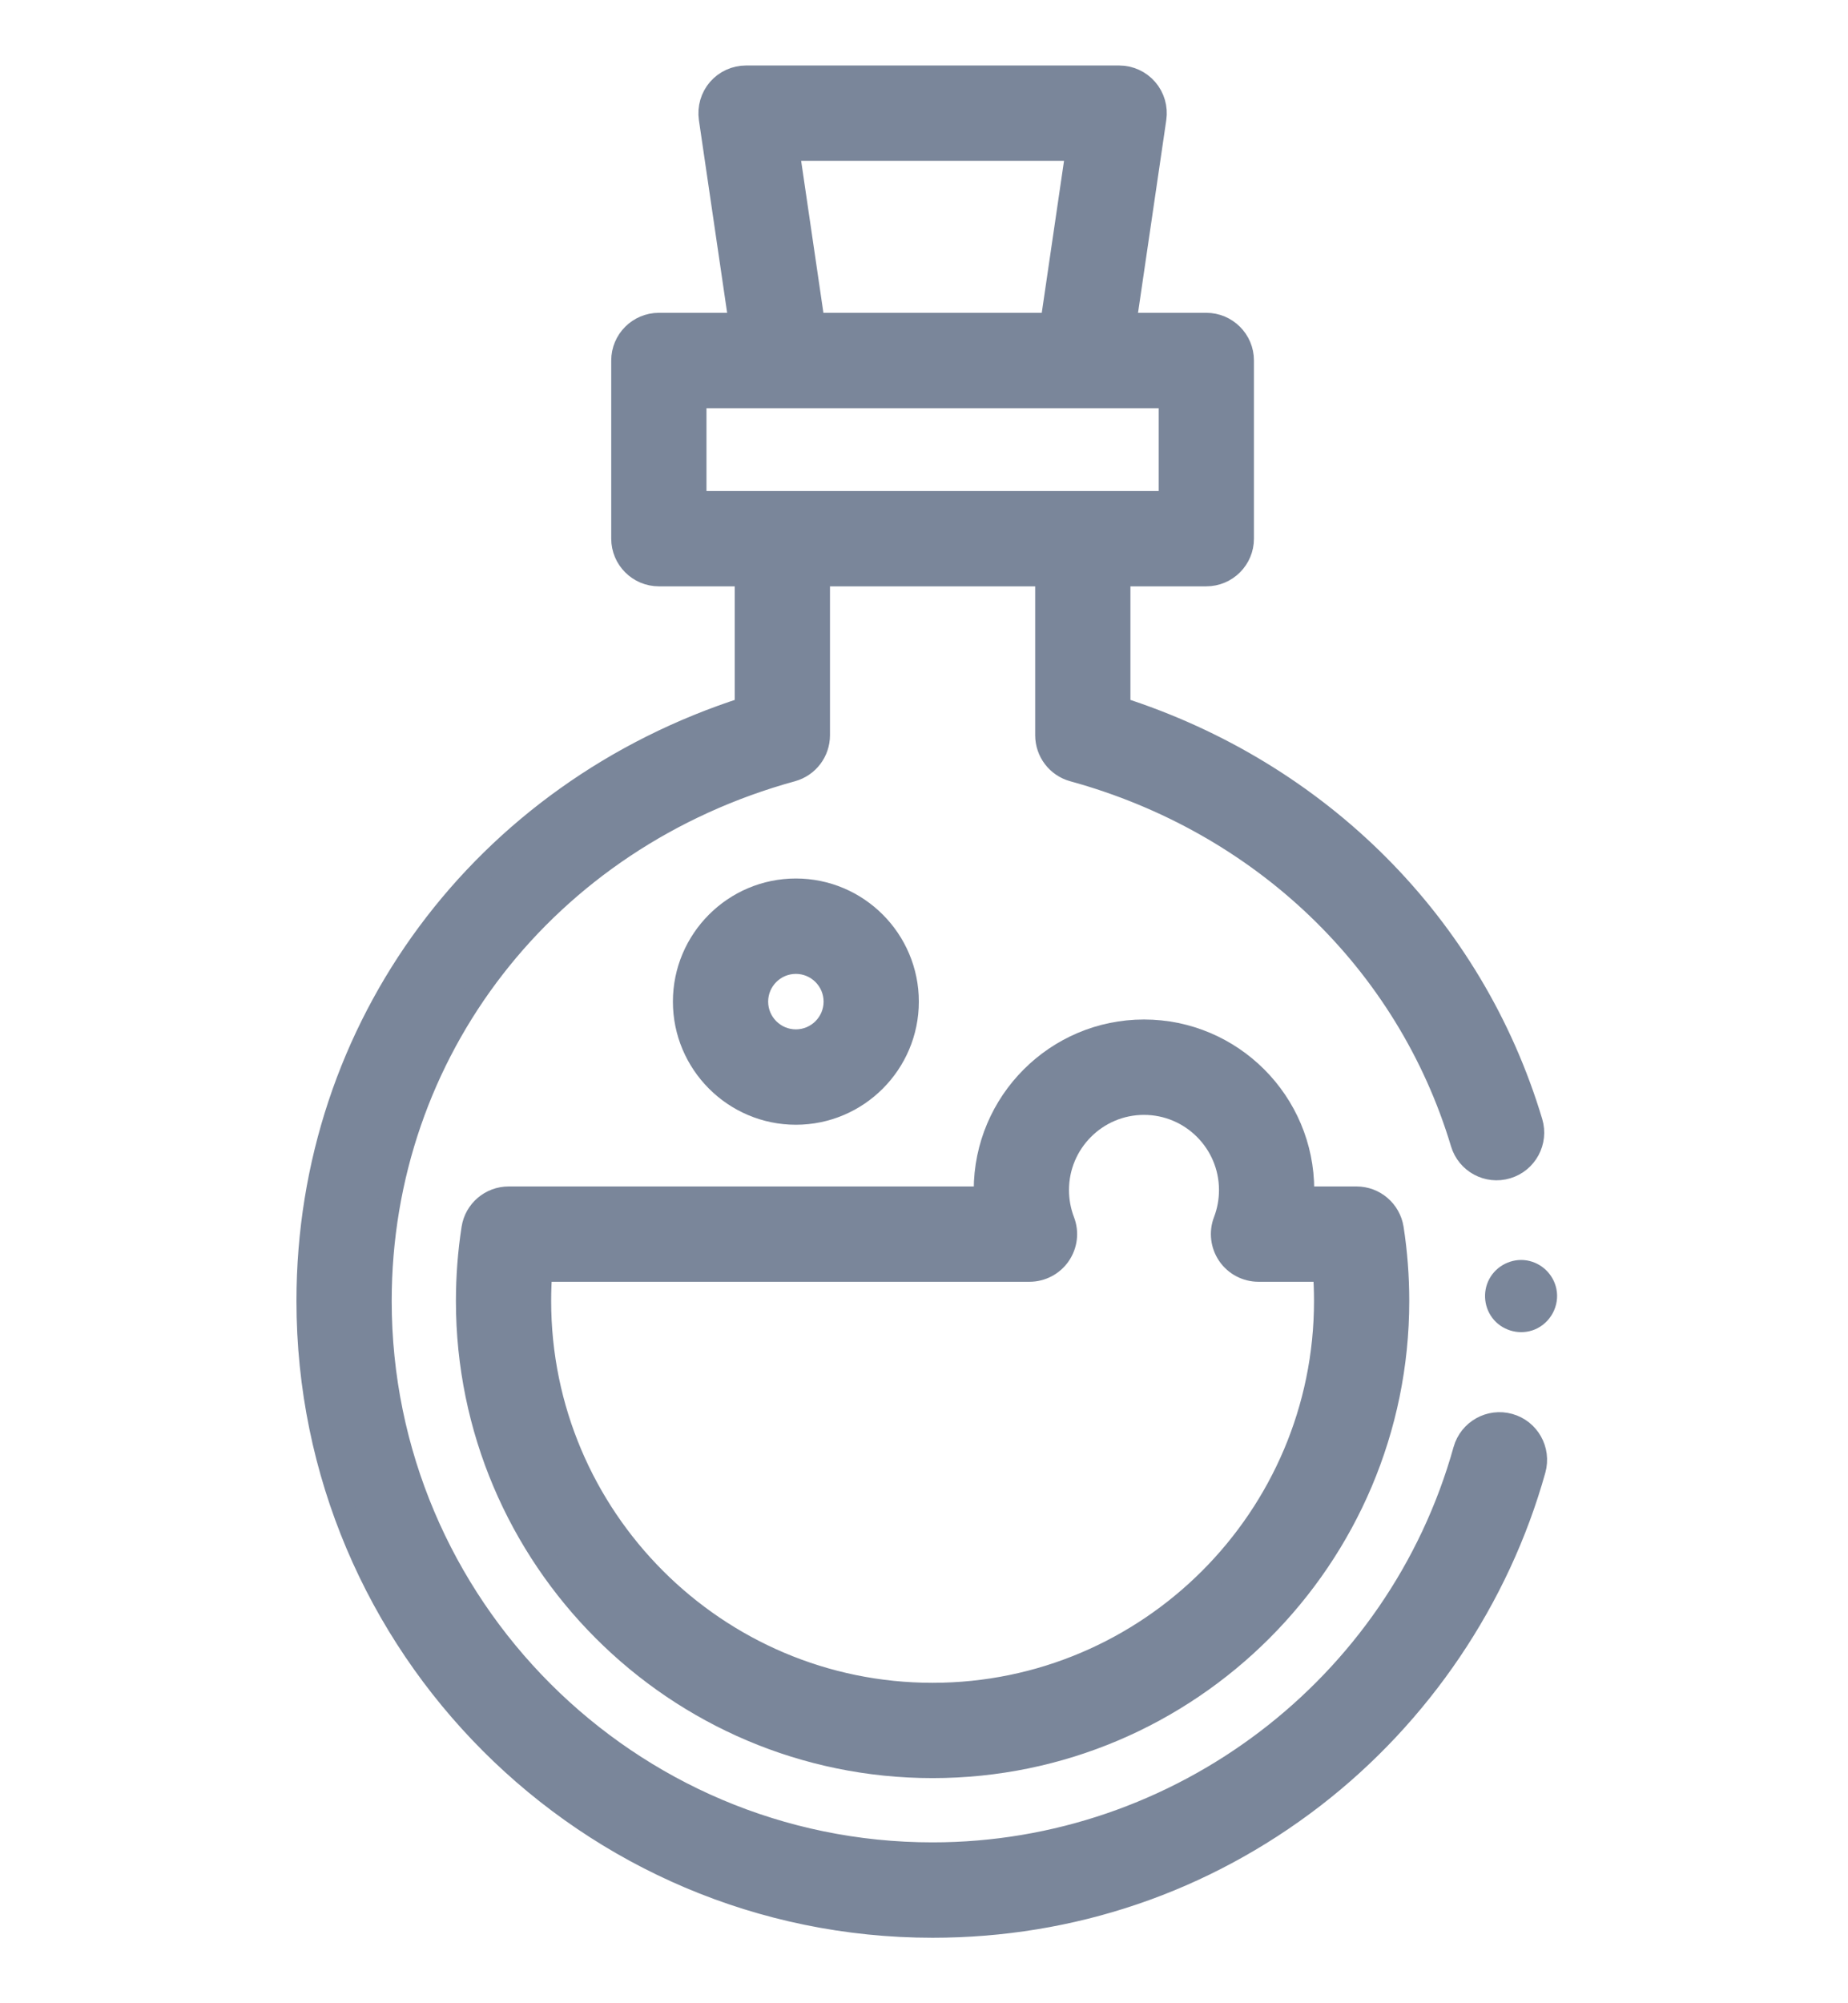 <svg width="24" height="26" viewBox="0 0 24 26" fill="none" xmlns="http://www.w3.org/2000/svg">
<path d="M20.213 16.73C20.175 16.54 20.021 16.391 19.829 16.359C19.634 16.327 19.434 16.426 19.341 16.601C19.25 16.771 19.274 16.985 19.402 17.131C19.533 17.28 19.75 17.331 19.933 17.255C20.137 17.17 20.257 16.947 20.213 16.73Z" fill="#7A869A"/>
<path d="M19.6 18.496C19.351 18.426 19.092 18.572 19.022 18.821C18.16 21.907 15.319 24.062 12.111 24.062C8.155 24.062 4.937 20.843 4.937 16.885C4.937 13.643 7.086 10.874 10.285 9.995C10.488 9.939 10.629 9.754 10.629 9.543V7.46H13.594V9.543C13.594 9.754 13.735 9.939 13.938 9.995C16.392 10.669 18.28 12.479 18.988 14.835C19.062 15.083 19.323 15.224 19.571 15.149C19.819 15.075 19.959 14.813 19.885 14.566C19.117 12.009 17.129 10.024 14.531 9.193V7.46H15.666C15.925 7.46 16.135 7.25 16.135 6.991V4.679C16.135 4.42 15.925 4.21 15.666 4.21H14.606L14.998 1.537C15.018 1.402 14.978 1.265 14.889 1.162C14.8 1.059 14.67 1 14.534 1H9.689C9.553 1 9.423 1.059 9.334 1.162C9.245 1.265 9.206 1.402 9.225 1.537L9.617 4.21H8.557C8.298 4.21 8.088 4.42 8.088 4.679V6.991C8.088 7.25 8.298 7.46 8.557 7.46H9.692V9.193C6.273 10.285 4 13.333 4 16.885C4 21.36 7.639 25 12.111 25C13.918 25 15.628 24.419 17.056 23.319C18.439 22.253 19.458 20.746 19.925 19.073C19.994 18.824 19.849 18.565 19.6 18.496ZM10.231 1.938H13.992L13.659 4.21H10.564L10.231 1.938ZM9.025 5.148H15.198V6.523H9.025V5.148Z" fill="#7A869A" stroke="#7A869A" stroke-width="0.3"/>
<path d="M11.783 13C11.783 12.202 11.134 11.552 10.336 11.552C9.538 11.552 8.889 12.202 8.889 13C8.889 13.798 9.538 14.448 10.336 14.448C11.134 14.448 11.783 13.798 11.783 13ZM9.826 13C9.826 12.719 10.055 12.49 10.336 12.49C10.617 12.49 10.846 12.719 10.846 13C10.846 13.281 10.617 13.51 10.336 13.51C10.055 13.51 9.826 13.281 9.826 13Z" fill="#7A869A" stroke="#7A869A" stroke-width="0.3"/>
<path d="M6.143 15.945C6.095 16.254 6.071 16.57 6.071 16.886C6.071 20.218 8.781 22.928 12.111 22.928C15.442 22.928 18.152 20.218 18.152 16.886C18.152 16.57 18.128 16.253 18.08 15.945C18.044 15.717 17.848 15.549 17.617 15.549H16.916C16.917 15.514 16.918 15.48 16.918 15.445C16.918 14.308 15.994 13.382 14.857 13.382C13.72 13.382 12.796 14.308 12.796 15.445C12.796 15.48 12.797 15.514 12.798 15.549H6.606C6.375 15.549 6.178 15.717 6.143 15.945ZM7.023 16.486H13.37C13.524 16.486 13.669 16.41 13.756 16.283C13.844 16.155 13.863 15.993 13.807 15.849C13.758 15.72 13.733 15.584 13.733 15.445C13.733 14.825 14.237 14.32 14.857 14.32C15.477 14.32 15.981 14.825 15.981 15.445C15.981 15.584 15.956 15.72 15.907 15.849C15.851 15.993 15.871 16.155 15.958 16.283C16.045 16.41 16.19 16.486 16.344 16.486H17.2C17.21 16.619 17.215 16.752 17.215 16.886C17.215 19.701 14.925 21.991 12.111 21.991C9.297 21.991 7.008 19.701 7.008 16.886C7.008 16.752 7.013 16.619 7.023 16.486Z" fill="#7A869A" stroke="#7A869A" stroke-width="0.3"/>
</svg>
